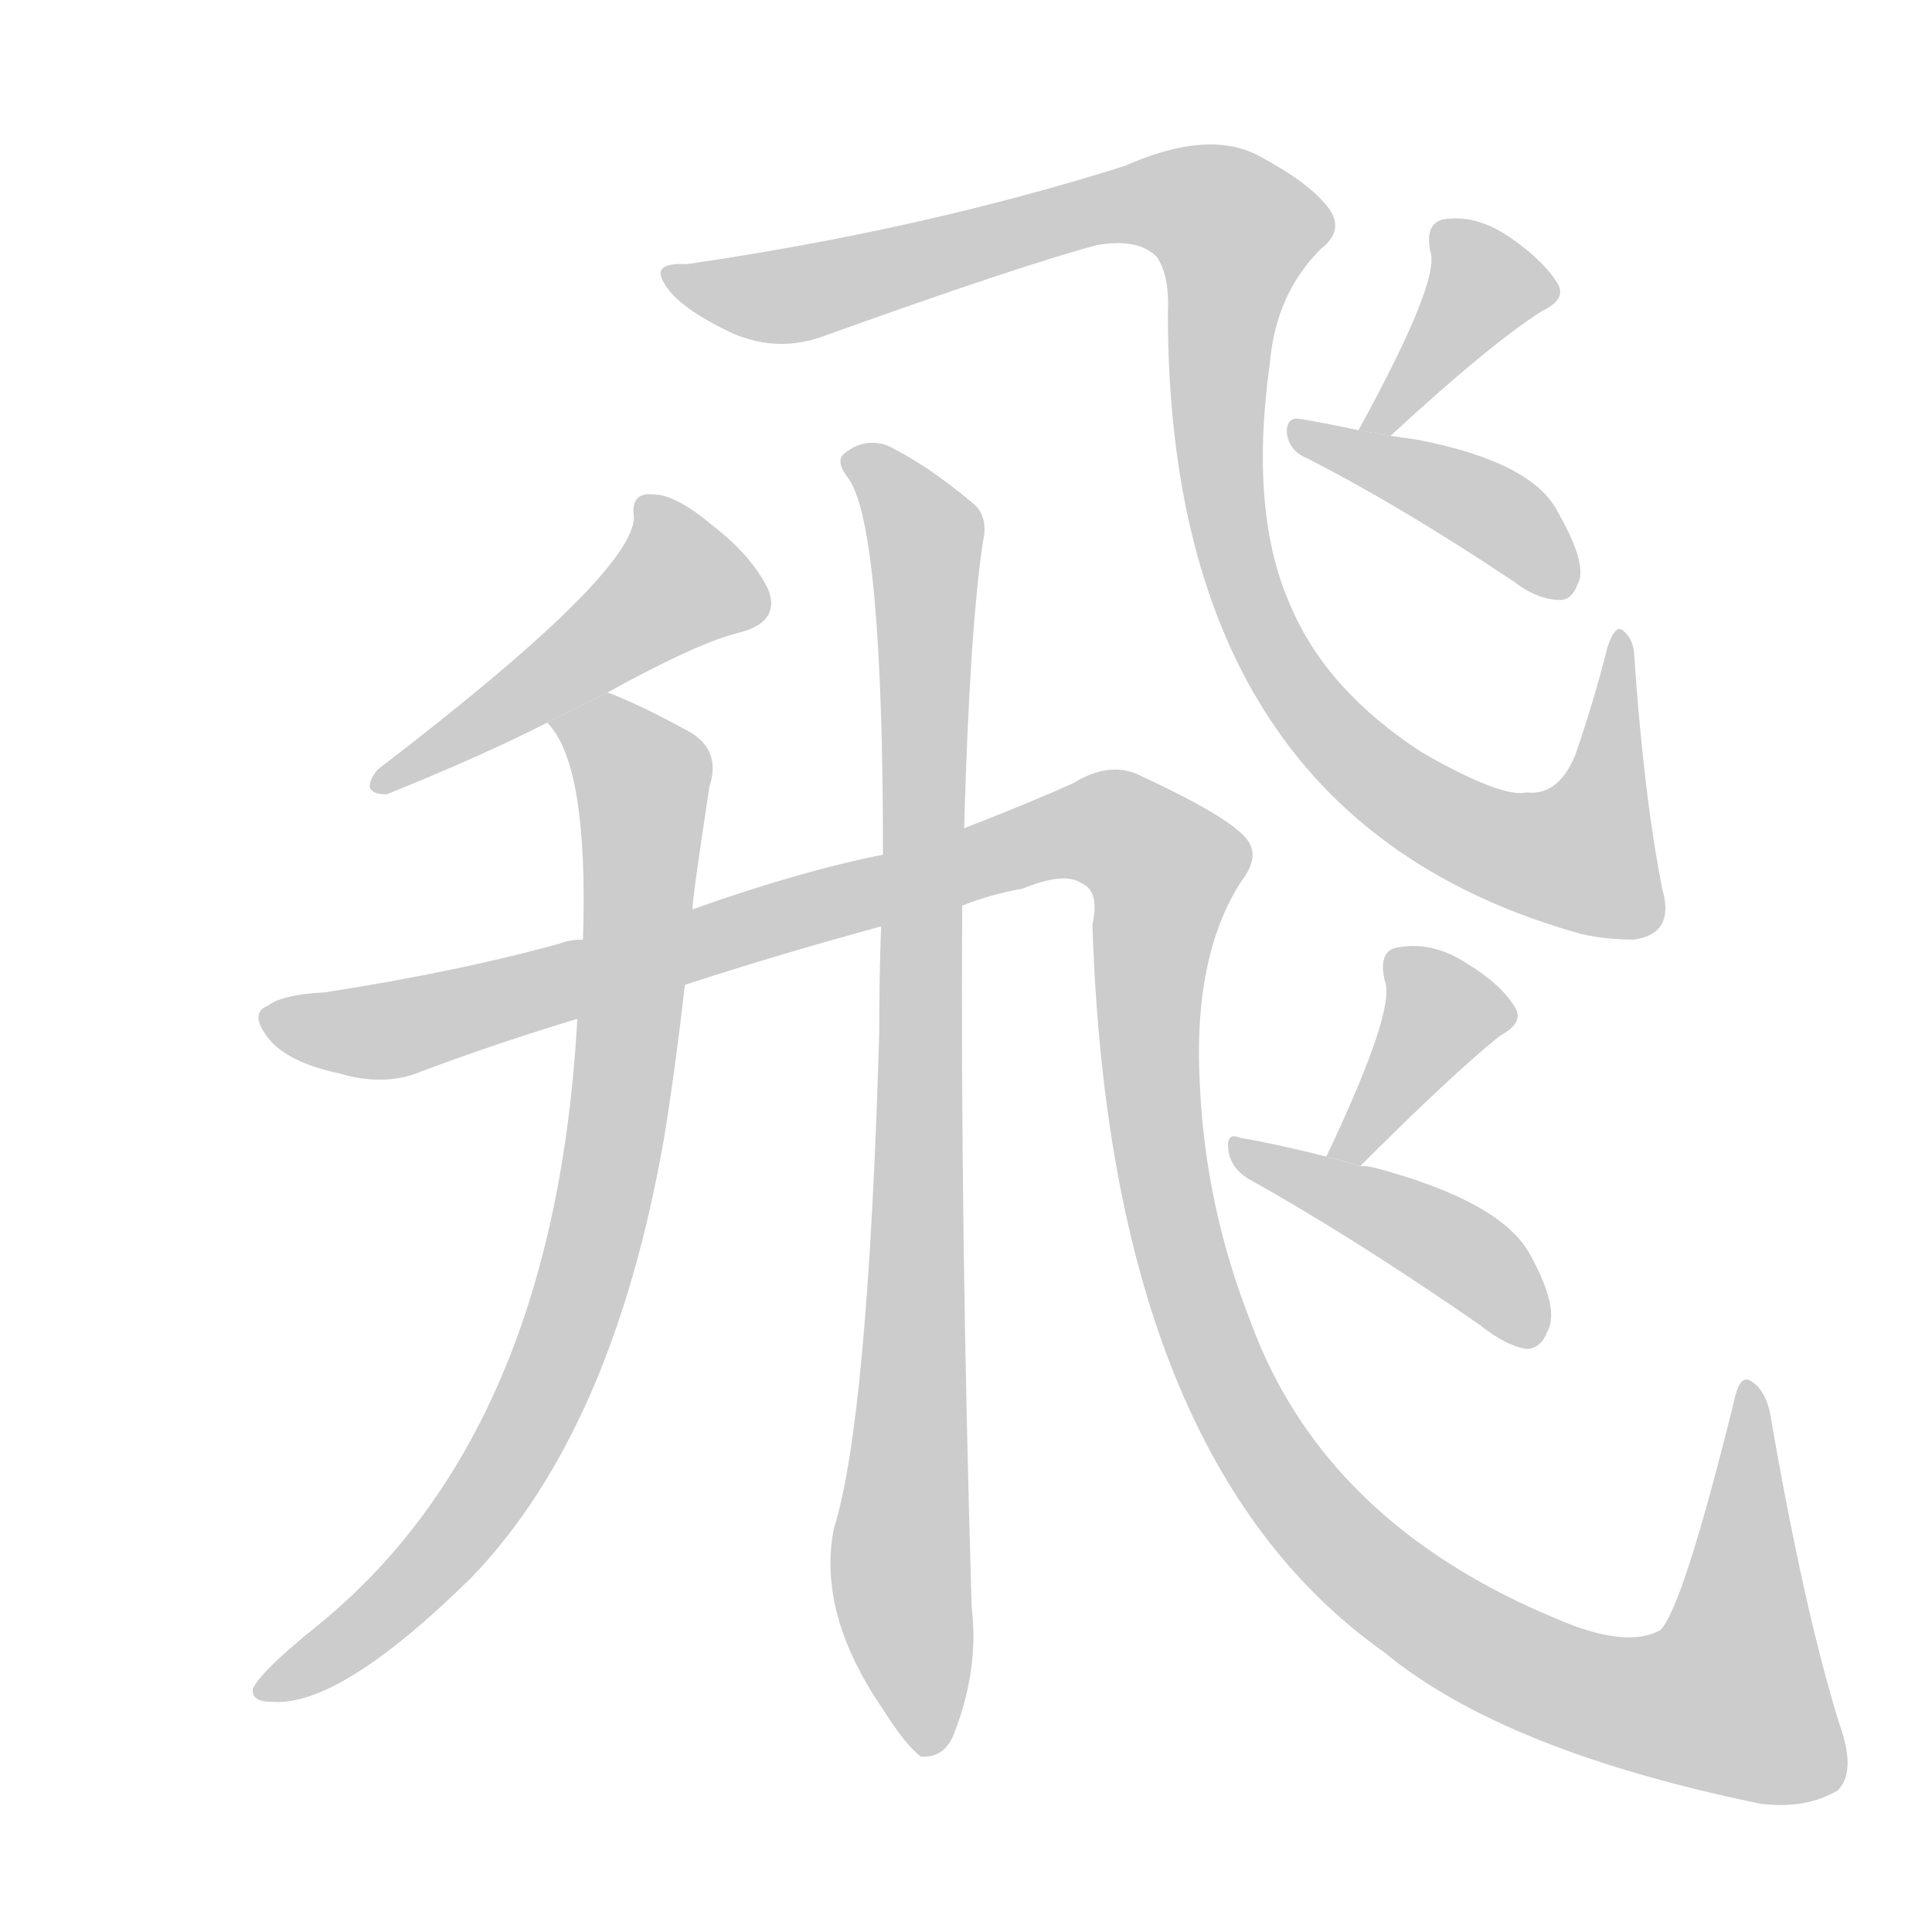 <!--
AnimCJK 2016-2017 Copyright Francois Mizessyn, https://github.com/parsimonhi/animCJK
Derived from:
    MakeMeAHanzi project - https://github.com/skishore/makemeahanzi
    Arphic PL KaitiM GB - https://apps.ubuntu.com/cat/applications/precise/fonts-arphic-gkai00mp/
    Arphic PL UKai - https://apps.ubuntu.com/cat/applications/fonts-arphic-ukai/
You can redistribute and/or modify this file under the terms of the Arphic Public License
as published by Arphic Technology Co., Ltd.
You should have received a copy of this license (the directory "APL") along with this file;
if not, see http://ftp.gnu.org/non-gnu/chinese-fonts-truetype/LICENSE.
-->
<svg id="z39131" class="acjk" version="1.1" viewBox="0 0 1024 1024" xmlns="http://www.w3.org/2000/svg" xmlns:xlink="http://www.w3.org/1999/xlink">
<style>
<![CDATA[
@keyframes z39131k {
	from {
		stroke:#c00;
		stroke-dashoffset:3334;
	}
	75% {
		stroke:#c00;
		stroke-dashoffset:0;
	}
	to {
		stroke:#000;
	}
}
#z39131 path[clip-path] {
	animation:z39131k 1s linear both;
	stroke-dasharray:3334;
	stroke-width:128;
	stroke-linecap:round;
	fill:none;
}
#z39131 path[clip-path="url(#z39131c1)"] {animation-delay:1s;}
#z39131 path[clip-path="url(#z39131c2)"] {animation-delay:2s;}
#z39131 path[clip-path="url(#z39131c3)"] {animation-delay:3s;}
#z39131 path[clip-path="url(#z39131c4)"] {animation-delay:4s;}
#z39131 path[clip-path="url(#z39131c5)"] {animation-delay:5s;}
#z39131 path[clip-path="url(#z39131c6)"] {animation-delay:6s;}
#z39131 path[clip-path="url(#z39131c7)"] {animation-delay:7s;}
#z39131 path[clip-path="url(#z39131c8)"] {animation-delay:8s;}
#z39131 path[clip-path="url(#z39131c9)"] {animation-delay:9s;}
#z39131 path {fill:#ccc;}
]]>
</style>
<path id="z39131d1" d="M364 140Q345 139 352 150Q359 163 389 177Q413 187 437 178Q540 141 581 130Q603 126 613 136Q620 146 619 166Q619 434 838 495Q851 498 866 498Q888 495 881 471Q871 420 866 345Q865 338 860 334Q856 331 852 343Q845 371 835 400Q826 422 809 420Q796 423 754 399Q703 366 684 321Q662 272 673 193Q676 156 700 132Q713 122 704 110Q694 97 668 83Q641 68 596 88Q488 122 364 140 Z"/>
<path id="z39131d2" d="M737 231Q789 183 817 165Q830 159 826 151Q819 139 802 127Q784 114 767 116Q755 117 758 133Q764 148 720 228L737 231 Z"/>
<path id="z39131d3" d="M720 228Q701 224 689 222Q682 221 682 229Q683 239 693 243Q742 268 802 308Q815 318 827 318Q833 318 836 310Q842 300 826 272Q813 245 751 233L737 231L720 228 Z"/>
<path id="z39131d4" d="M467 491Q466 518 466 548Q460 753 442 810Q433 855 468 906Q480 925 488 931Q501 932 506 918Q519 884 515 852Q509 650 510 480L511 439Q514 333 521 287Q524 274 516 267Q491 246 470 236Q458 232 448 240Q442 244 450 254Q468 281 468 453L467 491 Z"/>
<path id="z39131d5" d="M322 367Q371 340 393 335Q414 329 407 312Q398 294 377 278Q358 262 346 262Q334 261 336 274Q336 304 200 408Q190 421 205 421Q257 400 290 383L322 367 Z"/>
<path id="z39131d6" d="M367 482Q367 476 376 417Q383 396 362 386Q338 373 322 367L290 383Q312 405 309 498L306 540Q294 759 169 861Q139 885 134 895Q133 902 144 902Q180 905 250 836Q325 758 352 603Q358 566 363 522L367 482 Z"/>
<path id="z39131d7" d="M510 480Q525 474 542 471Q564 462 573 468Q583 472 579 490Q588 773 734 876Q797 928 933 956Q957 959 974 949Q984 939 975 914Q956 853 938 748Q935 736 928 732Q922 728 919 743Q892 852 880 864Q862 874 825 858Q702 807 663 701Q639 640 636 576Q632 507 658 467Q668 454 661 445Q652 433 602 410Q587 404 569 415Q547 425 511 439L468 453Q423 462 367 482L309 498Q302 498 297 500Q243 515 172 526Q150 527 142 533Q132 537 142 550Q152 563 180 569Q204 576 223 568Q263 553 306 540L363 522Q412 506 467 491L510 480 Z"/>
<path id="z39131d8" d="M721 618Q770 569 795 549Q808 542 803 534Q796 522 778 511Q760 499 742 502Q730 503 734 520Q740 535 703 613L721 618 Z"/>
<path id="z39131d9" d="M703 613Q675 606 657 603Q650 600 651 609Q652 619 662 625Q716 655 784 702Q799 714 810 715Q817 714 820 706Q827 694 811 665Q796 637 729 619Q725 618 721 618L703 613 Z"/>
<defs>
	<clipPath id="z39131c1"><use xlink:href="#z39131d1"/></clipPath>
	<clipPath id="z39131c2"><use xlink:href="#z39131d2"/></clipPath>
	<clipPath id="z39131c3"><use xlink:href="#z39131d3"/></clipPath>
	<clipPath id="z39131c4"><use xlink:href="#z39131d4"/></clipPath>
	<clipPath id="z39131c5"><use xlink:href="#z39131d5"/></clipPath>
	<clipPath id="z39131c6"><use xlink:href="#z39131d6"/></clipPath>
	<clipPath id="z39131c7"><use xlink:href="#z39131d7"/></clipPath>
	<clipPath id="z39131c8"><use xlink:href="#z39131d8"/></clipPath>
	<clipPath id="z39131c9"><use xlink:href="#z39131d9"/></clipPath>
</defs>
<path pathLength="3333" clip-path="url(#z39131c1)" d="M360 149L416 157L637 109L662 136L645 194L655 296L709 392L782 443L848 456L857 345"/>
<path pathLength="3333" clip-path="url(#z39131c2)" d="M767 120L790 156L731 227"/>
<path pathLength="3333" clip-path="url(#z39131c3)" d="M692 232L787 269L829 312"/>
<path pathLength="3333" clip-path="url(#z39131c4)" d="M453 242L491 294L488 924"/>
<path pathLength="3333" clip-path="url(#z39131c5)" d="M345 267L361 317L200 413"/>
<path pathLength="3333" clip-path="url(#z39131c6)" d="M298 384L342 419L303 699L238 818L140 893"/>
<path pathLength="3333" clip-path="url(#z39131c7)" d="M143 538L207 546L590 441L621 463L609 561L634 693L721 829L821 890L909 908L940 892L926 738"/>
<path pathLength="3333" clip-path="url(#z39131c8)" d="M742 511L766 546L711 610"/>
<path pathLength="3333" clip-path="url(#z39131c9)" d="M660 612L775 664L812 709"/>
</svg>